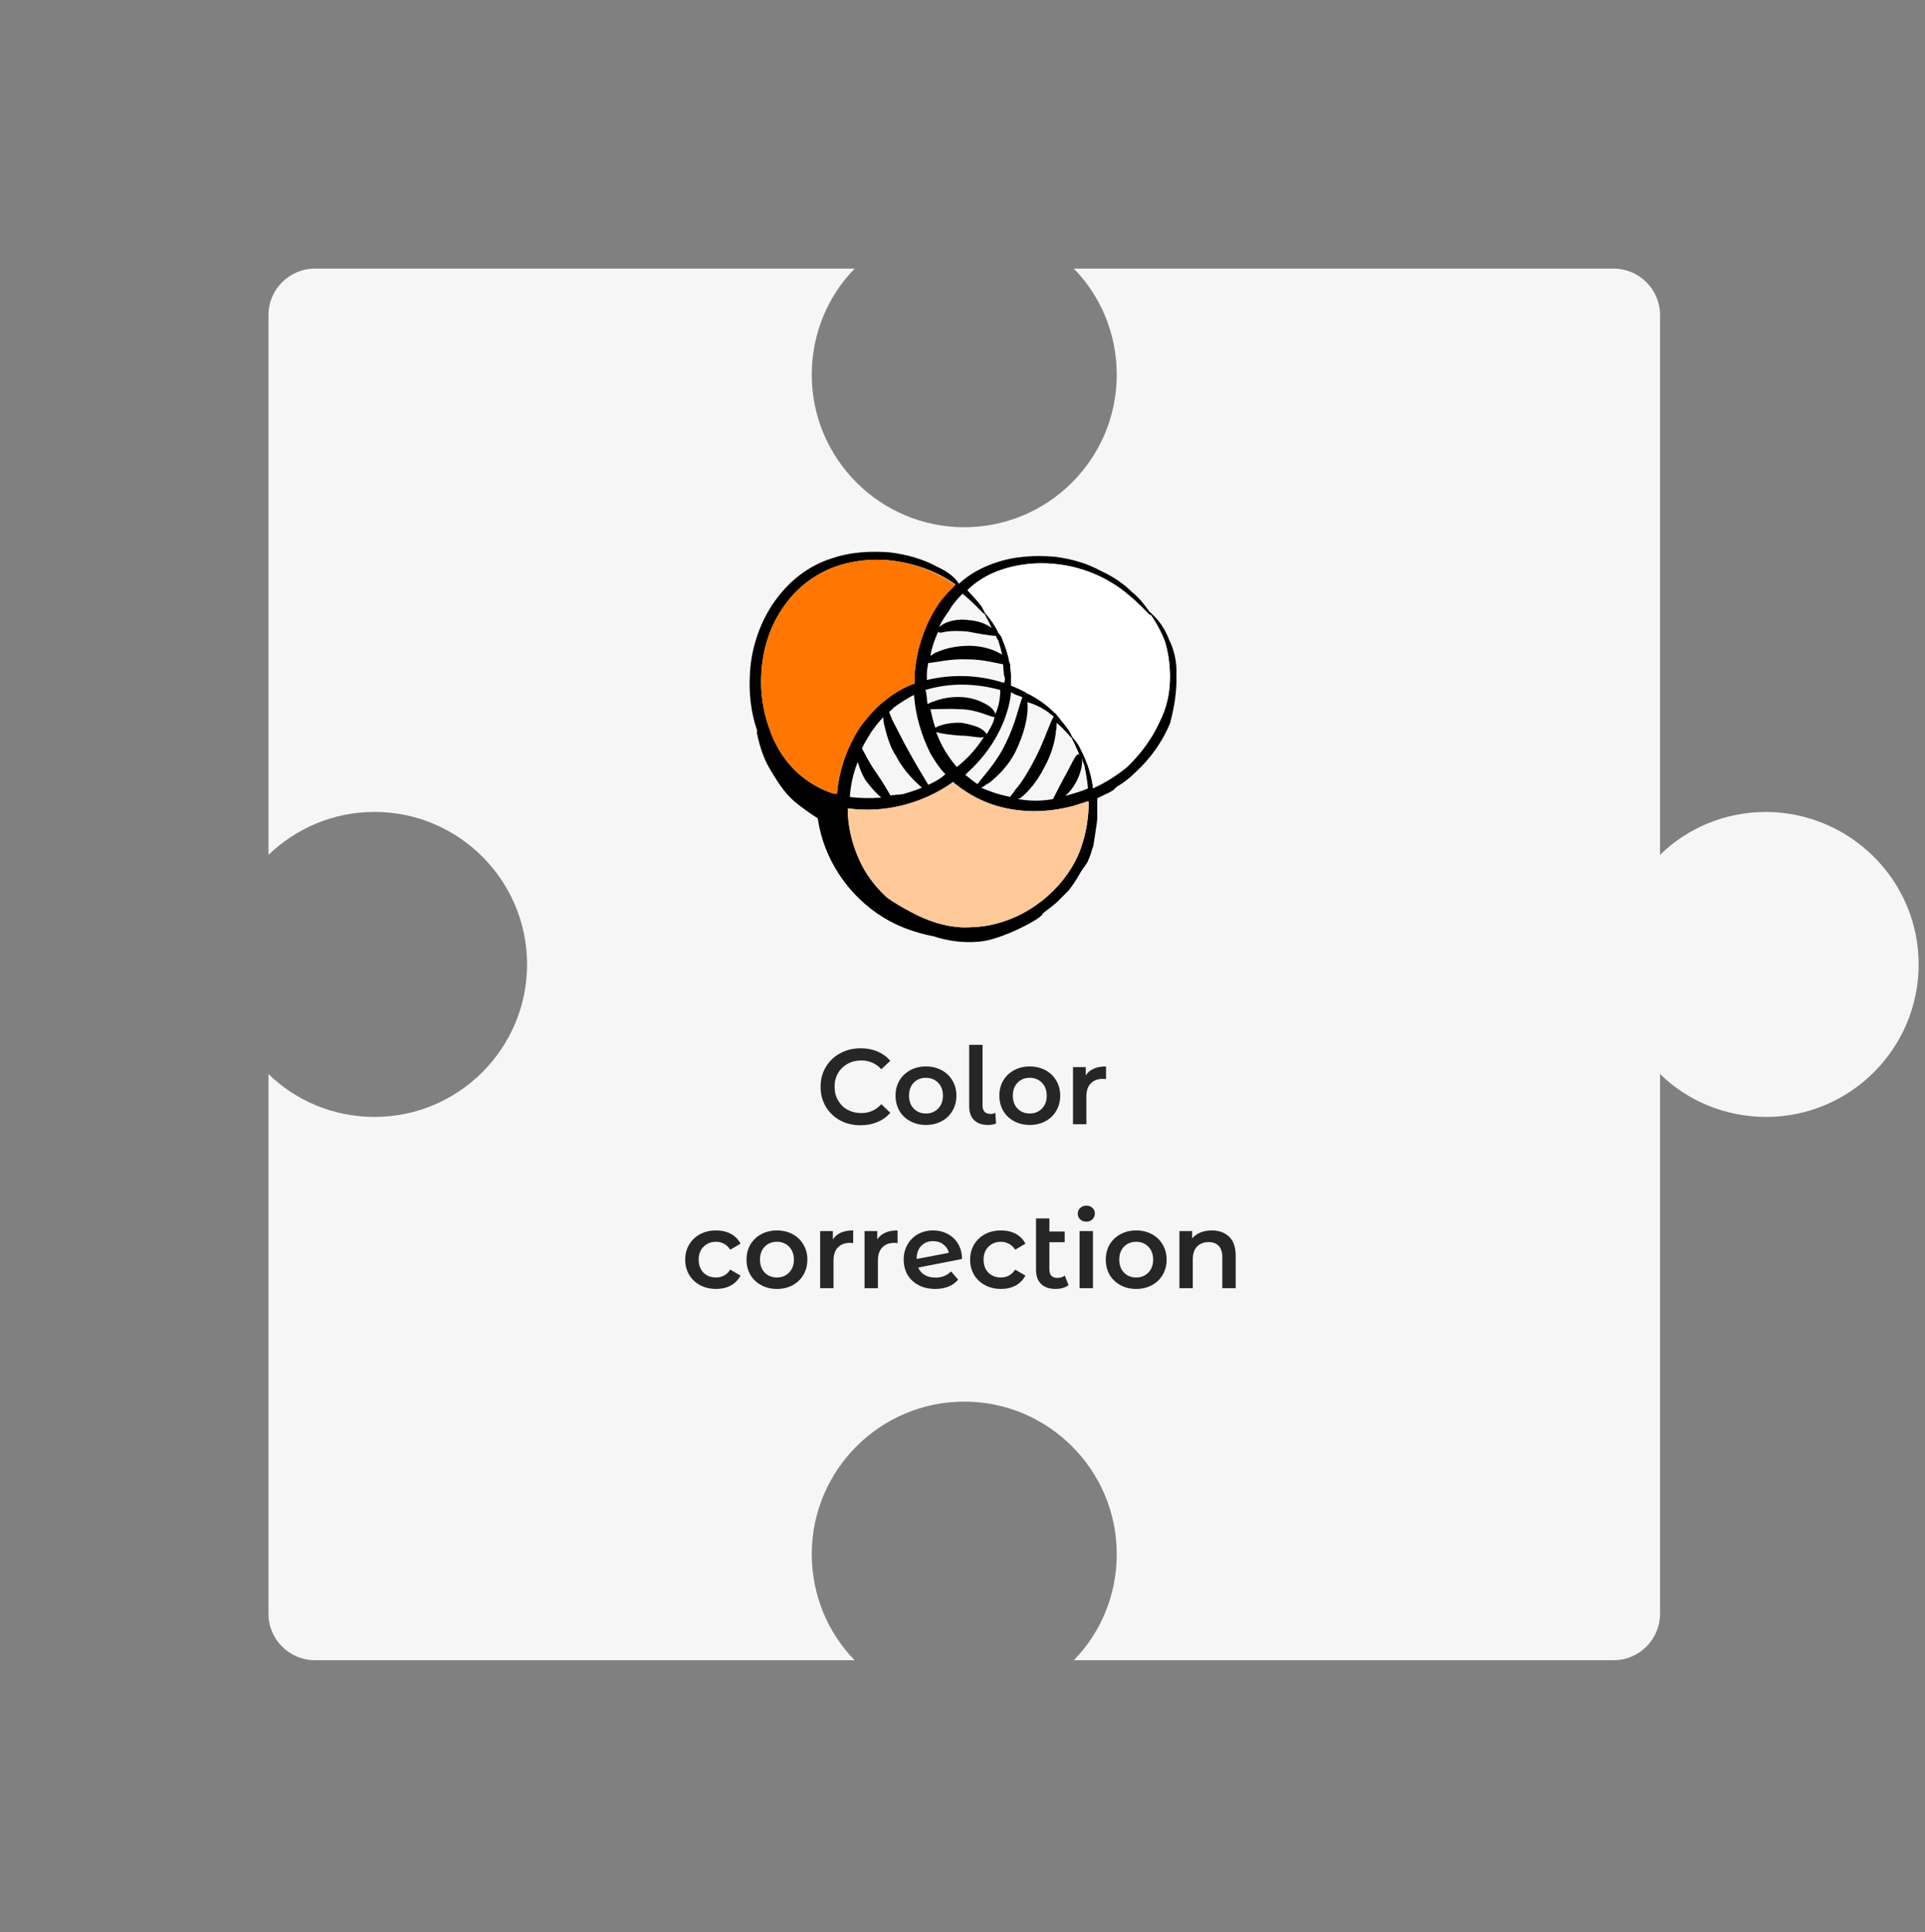<svg width="270" height="271" viewBox="0 0 270 271" fill="none" xmlns="http://www.w3.org/2000/svg">
<rect x="0" y="0" width="270" height="271" fill="#808080" stroke="none"/>
<path d="M269.108 135.265C269.108 147.057 259.512 156.653 247.719 156.653C241.945 156.653 236.659 154.376 232.837 150.635V226.349C232.837 229.928 229.909 232.855 226.331 232.855H150.617C154.358 229.033 156.635 223.747 156.635 217.973C156.635 206.181 147.039 196.584 135.247 196.584C123.454 196.584 113.858 206.181 113.858 217.973C113.858 223.747 116.135 229.033 119.876 232.855H44.162C40.584 232.855 37.656 229.928 37.656 226.349V150.635C41.478 154.376 46.765 156.653 52.539 156.653C64.331 156.653 73.927 147.057 73.927 135.265C73.927 123.473 64.331 113.876 52.539 113.876C46.765 113.876 41.56 116.153 37.656 119.894V44.181C37.656 40.602 40.584 37.675 44.162 37.675H119.876C116.135 41.497 113.858 46.783 113.858 52.557C113.858 64.349 123.454 73.946 135.247 73.946C147.039 73.946 156.635 64.349 156.635 52.557C156.635 46.783 154.358 41.497 150.617 37.675H226.331C229.909 37.675 232.837 40.602 232.837 44.181V119.894C236.659 116.153 241.945 113.876 247.719 113.876C259.512 113.958 269.108 123.473 269.108 135.265Z" fill="#F6F6F6"/>
<path d="M120.704 157.825C119.644 157.825 118.684 157.595 117.824 157.135C116.974 156.665 116.304 156.02 115.814 155.2C115.334 154.38 115.094 153.455 115.094 152.425C115.094 151.395 115.339 150.47 115.829 149.65C116.319 148.83 116.989 148.19 117.839 147.73C118.699 147.26 119.659 147.025 120.719 147.025C121.579 147.025 122.364 147.175 123.074 147.475C123.784 147.775 124.384 148.21 124.874 148.78L123.614 149.965C122.854 149.145 121.919 148.735 120.809 148.735C120.089 148.735 119.444 148.895 118.874 149.215C118.304 149.525 117.859 149.96 117.539 150.52C117.219 151.08 117.059 151.715 117.059 152.425C117.059 153.135 117.219 153.77 117.539 154.33C117.859 154.89 118.304 155.33 118.874 155.65C119.444 155.96 120.089 156.115 120.809 156.115C121.919 156.115 122.854 155.7 123.614 154.87L124.874 156.07C124.384 156.64 123.779 157.075 123.059 157.375C122.349 157.675 121.564 157.825 120.704 157.825Z" fill="#262626"/>
<path d="M129.869 157.78C129.059 157.78 128.329 157.605 127.679 157.255C127.029 156.905 126.519 156.42 126.149 155.8C125.789 155.17 125.609 154.46 125.609 153.67C125.609 152.88 125.789 152.175 126.149 151.555C126.519 150.935 127.029 150.45 127.679 150.1C128.329 149.75 129.059 149.575 129.869 149.575C130.689 149.575 131.424 149.75 132.074 150.1C132.724 150.45 133.229 150.935 133.589 151.555C133.959 152.175 134.144 152.88 134.144 153.67C134.144 154.46 133.959 155.17 133.589 155.8C133.229 156.42 132.724 156.905 132.074 157.255C131.424 157.605 130.689 157.78 129.869 157.78ZM129.869 156.175C130.559 156.175 131.129 155.945 131.579 155.485C132.029 155.025 132.254 154.42 132.254 153.67C132.254 152.92 132.029 152.315 131.579 151.855C131.129 151.395 130.559 151.165 129.869 151.165C129.179 151.165 128.609 151.395 128.159 151.855C127.719 152.315 127.499 152.92 127.499 153.67C127.499 154.42 127.719 155.025 128.159 155.485C128.609 155.945 129.179 156.175 129.869 156.175Z" fill="#262626"/>
<path d="M138.577 157.78C137.747 157.78 137.097 157.555 136.627 157.105C136.167 156.645 135.937 156 135.937 155.17V146.545H137.812V155.035C137.812 155.835 138.187 156.235 138.937 156.235C139.187 156.235 139.412 156.185 139.612 156.085L139.702 157.585C139.352 157.715 138.977 157.78 138.577 157.78Z" fill="#262626"/>
<path d="M144.43 157.78C143.62 157.78 142.89 157.605 142.24 157.255C141.59 156.905 141.08 156.42 140.71 155.8C140.35 155.17 140.17 154.46 140.17 153.67C140.17 152.88 140.35 152.175 140.71 151.555C141.08 150.935 141.59 150.45 142.24 150.1C142.89 149.75 143.62 149.575 144.43 149.575C145.25 149.575 145.985 149.75 146.635 150.1C147.285 150.45 147.79 150.935 148.15 151.555C148.52 152.175 148.705 152.88 148.705 153.67C148.705 154.46 148.52 155.17 148.15 155.8C147.79 156.42 147.285 156.905 146.635 157.255C145.985 157.605 145.25 157.78 144.43 157.78ZM144.43 156.175C145.12 156.175 145.69 155.945 146.14 155.485C146.59 155.025 146.815 154.42 146.815 153.67C146.815 152.92 146.59 152.315 146.14 151.855C145.69 151.395 145.12 151.165 144.43 151.165C143.74 151.165 143.17 151.395 142.72 151.855C142.28 152.315 142.06 152.92 142.06 153.67C142.06 154.42 142.28 155.025 142.72 155.485C143.17 155.945 143.74 156.175 144.43 156.175Z" fill="#262626"/>
<path d="M152.283 150.835C152.823 149.995 153.773 149.575 155.133 149.575V151.36C154.973 151.33 154.828 151.315 154.698 151.315C153.968 151.315 153.398 151.53 152.988 151.96C152.578 152.38 152.373 152.99 152.373 153.79V157.675H150.498V149.665H152.283V150.835Z" fill="#262626"/>
<path d="M100.442 180.78C99.612 180.78 98.867 180.605 98.207 180.255C97.547 179.905 97.032 179.42 96.662 178.8C96.292 178.17 96.107 177.46 96.107 176.67C96.107 175.88 96.292 175.175 96.662 174.555C97.032 173.935 97.542 173.45 98.192 173.1C98.852 172.75 99.602 172.575 100.442 172.575C101.232 172.575 101.922 172.735 102.512 173.055C103.112 173.375 103.562 173.835 103.862 174.435L102.422 175.275C102.192 174.905 101.902 174.63 101.552 174.45C101.212 174.26 100.837 174.165 100.427 174.165C99.727 174.165 99.147 174.395 98.687 174.855C98.227 175.305 97.997 175.91 97.997 176.67C97.997 177.43 98.222 178.04 98.672 178.5C99.132 178.95 99.717 179.175 100.427 179.175C100.837 179.175 101.212 179.085 101.552 178.905C101.902 178.715 102.192 178.435 102.422 178.065L103.862 178.905C103.552 179.505 103.097 179.97 102.497 180.3C101.907 180.62 101.222 180.78 100.442 180.78Z" fill="#262626"/>
<path d="M108.966 180.78C108.156 180.78 107.426 180.605 106.776 180.255C106.126 179.905 105.616 179.42 105.246 178.8C104.886 178.17 104.706 177.46 104.706 176.67C104.706 175.88 104.886 175.175 105.246 174.555C105.616 173.935 106.126 173.45 106.776 173.1C107.426 172.75 108.156 172.575 108.966 172.575C109.786 172.575 110.521 172.75 111.171 173.1C111.821 173.45 112.326 173.935 112.686 174.555C113.056 175.175 113.241 175.88 113.241 176.67C113.241 177.46 113.056 178.17 112.686 178.8C112.326 179.42 111.821 179.905 111.171 180.255C110.521 180.605 109.786 180.78 108.966 180.78ZM108.966 179.175C109.656 179.175 110.226 178.945 110.676 178.485C111.126 178.025 111.351 177.42 111.351 176.67C111.351 175.92 111.126 175.315 110.676 174.855C110.226 174.395 109.656 174.165 108.966 174.165C108.276 174.165 107.706 174.395 107.256 174.855C106.816 175.315 106.596 175.92 106.596 176.67C106.596 177.42 106.816 178.025 107.256 178.485C107.706 178.945 108.276 179.175 108.966 179.175Z" fill="#262626"/>
<path d="M116.819 173.835C117.359 172.995 118.309 172.575 119.669 172.575V174.36C119.509 174.33 119.364 174.315 119.234 174.315C118.504 174.315 117.934 174.53 117.524 174.96C117.114 175.38 116.909 175.99 116.909 176.79V180.675H115.034V172.665H116.819V173.835Z" fill="#262626"/>
<path d="M123.045 173.835C123.585 172.995 124.535 172.575 125.895 172.575V174.36C125.735 174.33 125.59 174.315 125.46 174.315C124.73 174.315 124.16 174.53 123.75 174.96C123.34 175.38 123.135 175.99 123.135 176.79V180.675H121.26V172.665H123.045V173.835Z" fill="#262626"/>
<path d="M131.222 179.19C132.092 179.19 132.817 178.9 133.397 178.32L134.387 179.475C134.037 179.905 133.587 180.23 133.037 180.45C132.487 180.67 131.867 180.78 131.177 180.78C130.297 180.78 129.522 180.605 128.852 180.255C128.182 179.905 127.662 179.42 127.292 178.8C126.932 178.17 126.752 177.46 126.752 176.67C126.752 175.89 126.927 175.19 127.277 174.57C127.637 173.94 128.127 173.45 128.747 173.1C129.377 172.75 130.087 172.575 130.877 172.575C131.627 172.575 132.307 172.74 132.917 173.07C133.537 173.39 134.027 173.855 134.387 174.465C134.747 175.065 134.927 175.77 134.927 176.58L128.792 177.78C128.982 178.24 129.287 178.59 129.707 178.83C130.127 179.07 130.632 179.19 131.222 179.19ZM130.877 174.075C130.187 174.075 129.627 174.3 129.197 174.75C128.777 175.2 128.567 175.805 128.567 176.565V176.58L133.097 175.71C132.967 175.22 132.702 174.825 132.302 174.525C131.912 174.225 131.437 174.075 130.877 174.075Z" fill="#262626"/>
<path d="M140.403 180.78C139.573 180.78 138.828 180.605 138.168 180.255C137.508 179.905 136.993 179.42 136.623 178.8C136.253 178.17 136.068 177.46 136.068 176.67C136.068 175.88 136.253 175.175 136.623 174.555C136.993 173.935 137.503 173.45 138.153 173.1C138.813 172.75 139.563 172.575 140.403 172.575C141.193 172.575 141.883 172.735 142.473 173.055C143.073 173.375 143.523 173.835 143.823 174.435L142.383 175.275C142.153 174.905 141.863 174.63 141.513 174.45C141.173 174.26 140.798 174.165 140.388 174.165C139.688 174.165 139.108 174.395 138.648 174.855C138.188 175.305 137.958 175.91 137.958 176.67C137.958 177.43 138.183 178.04 138.633 178.5C139.093 178.95 139.678 179.175 140.388 179.175C140.798 179.175 141.173 179.085 141.513 178.905C141.863 178.715 142.153 178.435 142.383 178.065L143.823 178.905C143.513 179.505 143.058 179.97 142.458 180.3C141.868 180.62 141.183 180.78 140.403 180.78Z" fill="#262626"/>
<path d="M149.871 180.24C149.651 180.42 149.381 180.555 149.061 180.645C148.751 180.735 148.421 180.78 148.071 180.78C147.191 180.78 146.511 180.55 146.031 180.09C145.551 179.63 145.311 178.96 145.311 178.08V170.895H147.186V172.725H149.331V174.225H147.186V178.035C147.186 178.425 147.281 178.725 147.471 178.935C147.671 179.135 147.946 179.235 148.296 179.235C148.716 179.235 149.066 179.125 149.346 178.905L149.871 180.24Z" fill="#262626"/>
<path d="M151.421 172.665H153.296V180.675H151.421V172.665ZM152.366 171.345C152.026 171.345 151.741 171.24 151.511 171.03C151.281 170.81 151.166 170.54 151.166 170.22C151.166 169.9 151.281 169.635 151.511 169.425C151.741 169.205 152.026 169.095 152.366 169.095C152.706 169.095 152.991 169.2 153.221 169.41C153.451 169.61 153.566 169.865 153.566 170.175C153.566 170.505 153.451 170.785 153.221 171.015C153.001 171.235 152.716 171.345 152.366 171.345Z" fill="#262626"/>
<path d="M159.357 180.78C158.547 180.78 157.817 180.605 157.167 180.255C156.517 179.905 156.007 179.42 155.637 178.8C155.277 178.17 155.097 177.46 155.097 176.67C155.097 175.88 155.277 175.175 155.637 174.555C156.007 173.935 156.517 173.45 157.167 173.1C157.817 172.75 158.547 172.575 159.357 172.575C160.177 172.575 160.912 172.75 161.562 173.1C162.212 173.45 162.717 173.935 163.077 174.555C163.447 175.175 163.632 175.88 163.632 176.67C163.632 177.46 163.447 178.17 163.077 178.8C162.717 179.42 162.212 179.905 161.562 180.255C160.912 180.605 160.177 180.78 159.357 180.78ZM159.357 179.175C160.047 179.175 160.617 178.945 161.067 178.485C161.517 178.025 161.742 177.42 161.742 176.67C161.742 175.92 161.517 175.315 161.067 174.855C160.617 174.395 160.047 174.165 159.357 174.165C158.667 174.165 158.097 174.395 157.647 174.855C157.207 175.315 156.987 175.92 156.987 176.67C156.987 177.42 157.207 178.025 157.647 178.485C158.097 178.945 158.667 179.175 159.357 179.175Z" fill="#262626"/>
<path d="M169.97 172.575C170.98 172.575 171.79 172.87 172.4 173.46C173.01 174.05 173.315 174.925 173.315 176.085V180.675H171.44V176.325C171.44 175.625 171.275 175.1 170.945 174.75C170.615 174.39 170.145 174.21 169.535 174.21C168.845 174.21 168.3 174.42 167.9 174.84C167.5 175.25 167.3 175.845 167.3 176.625V180.675H165.425V172.665H167.21V173.7C167.52 173.33 167.91 173.05 168.38 172.86C168.85 172.67 169.38 172.575 169.97 172.575Z" fill="#262626"/>
<path d="M165 94.675C165.1 92.675 164.6 90.975 164 89.775C163.5 88.475 162.9 87.575 162.4 86.975C161.9 86.375 161.1 85.675 161.1 85.675C161.1 85.575 161 85.475 160.9 85.375C160.5 84.775 159.8 83.875 158.7 82.975C157.7 81.975 156.2 80.875 154.4 80.075C152.6 79.075 150.4 78.375 147.8 78.075C145.2 77.875 142.3 77.975 139.5 78.975C137.7 79.575 135.9 80.575 134.5 81.875C133.8 80.775 132.7 80.075 131.4 79.475C129.6 78.475 127.3 77.775 124.8 77.475C122.2 77.275 119.3 77.375 116.5 78.375C113.4 79.375 110.7 81.475 108.7 84.275C106.7 87.075 105.4 90.675 105.2 94.275C105 97.075 105.3 99.875 106.2 102.475C106.2 102.575 106.1 102.775 106.2 102.975C106.6 104.875 107.2 106.675 108.3 108.375C109.3 110.075 110.4 111.675 112 112.875C112.8 113.475 113.6 114.075 114.4 114.575C114.5 114.675 114.6 114.675 114.7 114.775C115.5 120.475 119 125.675 123.9 128.675C126 129.975 128.3 130.775 130.7 131.275H130.8C132.9 131.975 135 132.275 137.3 132.075C140.4 131.875 146.4 128.675 146.2 128.175C146.9 127.575 147.7 127.075 148.4 126.375C148.5 126.275 148.7 126.075 148.8 125.975L149.9 124.875C150.6 123.975 151.1 123.175 151.6 122.275L152.5 120.975C152.7 120.475 153 119.875 153.1 119.375C153.2 118.975 153.4 118.675 153.4 118.275L153.6 117.075C153.7 116.175 153.9 115.375 153.9 114.575V111.975C154.6 111.575 155.5 111.275 156.2 110.775L156.6 110.375C157.6 109.775 158.4 109.175 159.2 108.375C161.5 106.275 163.1 103.875 164.1 101.475C164.7 99.275 165.1 96.775 165 94.675ZM135 83.275C137.1 84.975 137.9 86.175 138.1 86.075C138.2 86.375 138.6 86.975 139.1 88.075C138.4 87.575 137.3 87.075 135.9 86.975C134.6 86.775 132.8 86.975 131.7 87.975C132.1 87.075 132.6 86.375 133.1 85.675C133.6 84.775 134.2 84.075 135 83.275ZM144.1 98.475C145.5 98.875 146.7 99.575 147.5 100.275L147.8 100.475C147.2 101.475 146.5 103.875 145.1 106.575C144.2 108.275 143.3 109.775 142.4 110.775C142.2 111.175 141.9 111.375 141.7 111.775C140.2 111.475 139 111.075 137.6 110.475C138 110.375 138.3 109.975 138.8 109.775C140 108.775 141.5 107.375 142.5 105.275C143.5 103.175 144.3 100.675 144.1 98.475ZM150.3 103.475C150.5 103.875 151 104.875 151.5 106.075C151.4 105.975 151.4 105.775 151.3 105.775C150.8 105.775 150.3 107.275 149.3 108.975C148.6 110.275 148 111.475 147.7 112.075C146.1 112.375 144.5 112.375 142.8 112.075C142.9 111.975 143.1 111.975 143.2 111.875C144.3 110.975 145.5 109.575 146.5 107.575C147.5 105.775 148 103.875 148.1 102.575C148.2 102.075 148.2 101.775 148.2 101.375C149.5 102.475 150.1 103.375 150.3 103.475ZM151.7 106.175C151.8 106.575 151.9 106.875 152.1 107.375C152.3 108.375 152.5 109.375 152.6 110.575C151.7 110.975 151 111.175 150 111.475C149.9 111.475 149.6 111.575 149.4 111.575C150 111.175 150.5 110.475 151 109.575C151.7 108.175 151.9 106.975 151.7 106.175ZM141.1 104.175C139.8 106.975 137.8 108.975 137.1 109.975C136.5 109.575 135.9 109.075 135.4 108.675L135.8 108.275C138.1 106.175 139.7 103.775 140.7 101.375C141.3 99.875 141.7 98.475 141.8 97.075C142.4 97.475 142.9 97.575 143.4 97.775C142.9 99.075 142.4 101.575 141.1 104.175ZM122.9 108.375C121.9 106.975 121.3 105.675 120.9 104.975C121.3 104.075 121.8 103.375 122.2 102.675C122.7 101.975 123.3 101.175 123.9 100.575C123.9 100.875 123.9 101.175 124 101.575C124.3 102.775 124.7 104.575 125.7 106.075C126.8 108.175 128.3 109.575 129.3 110.475C128.4 110.875 127.6 111.075 126.7 111.375C126 111.475 125.5 111.475 124.9 111.575C124.5 110.875 123.8 109.675 122.9 108.375ZM123.6 111.875C122.1 111.975 120.7 111.975 119.2 111.775C119.3 110.075 119.7 108.375 120.3 106.875C120.6 107.775 120.9 108.675 121.5 109.575C122.2 110.475 122.9 111.275 123.6 111.875ZM127.4 105.275C126.5 103.675 125.8 102.175 125.3 101.275C125 100.675 124.9 100.275 124.7 99.875C125 99.575 125.2 99.475 125.3 99.275C126.3 98.575 127.3 97.875 128.2 97.475C128.4 100.275 129.2 103.075 130.5 105.675C131.1 106.675 131.7 107.675 132.6 108.575C132 109.175 131.1 109.675 130.2 110.075C129.6 109.075 128.5 107.275 127.4 105.275ZM138.8 99.075C137.9 98.475 136.6 97.875 135 97.775C133.4 97.675 132 97.975 131 98.375C130.6 98.475 130.4 98.575 130.1 98.775C130 98.175 130 97.375 129.8 96.775C133 95.775 136.7 95.775 140.3 96.775C140.3 97.875 140.1 99.075 139.6 100.175C139.6 99.975 139.4 99.575 138.8 99.075ZM139.5 100.575C139.5 100.675 139.4 100.875 139.4 100.975C139.2 101.675 138.8 102.275 138.4 102.975C138.3 102.775 138 102.475 137.7 102.275C137.1 101.875 136 101.575 134.9 101.375C133.1 101.275 131.6 101.775 131.2 102.075C130.9 101.275 130.7 100.375 130.5 99.475C131.4 99.475 133.1 99.375 134.9 99.475C137.2 99.575 138.9 100.575 139.5 100.575ZM131.3 102.675C131.9 102.875 133.3 103.075 134.7 103.175C136.2 103.175 137.4 103.575 138 103.375C137.1 104.775 136 106.075 134.7 107.175C134.6 107.275 134.3 107.475 134.2 107.575C133 106.175 132.1 104.775 131.3 102.675ZM140.8 95.775C137.1 94.575 133.3 94.575 130 95.375V94.675C130 94.075 130.1 93.475 130.2 92.975C131.1 92.975 133.1 92.375 135.7 92.475C137.8 92.475 139.6 92.975 140.7 93.175C140.7 93.675 140.8 94.175 140.8 94.675C141 95.075 141 95.475 140.8 95.775ZM140.3 91.675C139.3 91.075 137.7 90.575 135.9 90.575C134.1 90.575 132.5 90.975 131.4 91.475C131 91.575 130.8 91.875 130.5 91.975C130.7 90.775 131.1 89.675 131.6 88.575C131.7 88.875 132.2 88.675 132.8 88.575C133.5 88.475 134.6 88.475 135.7 88.575C137.3 88.875 138.8 89.175 139.7 89.175C139.8 89.475 139.8 89.575 140 89.775C140.2 90.375 140.4 91.075 140.6 91.975C140.6 91.775 140.5 91.775 140.3 91.675ZM116.8 111.275C113.5 110.175 110.7 107.875 109 104.675C108.6 103.975 108.3 103.275 108 102.475C108 102.475 108 102.475 108 102.375C108 102.275 107.9 102.275 107.9 102.175C107 99.675 106.6 96.975 106.8 94.275C107 90.875 108.1 87.575 110 84.975C111.8 82.375 114.3 80.575 116.9 79.575C119.6 78.575 122.3 78.375 124.6 78.575C128.6 78.975 131.8 80.375 134 81.975C133.3 82.675 132.5 83.475 131.9 84.275C129.9 87.075 128.6 90.675 128.3 94.275V95.775C127 96.275 125.6 96.975 124.4 97.975C123 98.975 122 100.175 120.8 101.675C119 104.375 117.7 107.675 117.4 111.275C117.2 111.375 117.1 111.275 116.8 111.275ZM152.7 112.475C152.7 114.475 152.4 116.675 151.6 118.975C149.8 123.975 145 128.375 139.2 129.675C137.9 129.975 136.5 130.075 135.1 130.075C132.5 129.975 130.1 129.175 127.7 127.875C126.6 127.275 125.5 126.675 124.4 125.875C123.3 124.875 122.2 123.575 121.4 122.275C119.8 119.575 118.9 116.375 118.9 113.375C123.8 114.075 129.2 112.875 133.7 109.675C133.9 109.975 134.2 110.075 134.4 110.275C136 111.475 137.7 112.375 139.6 112.975C143.3 114.075 146.9 113.975 150.4 113.075C151.1 112.875 151.9 112.575 152.6 112.375V112.475H152.7ZM162.6 101.275C161.6 103.475 160 105.675 158 107.575C156.6 108.675 155.1 109.675 153.3 110.475C153.2 109.375 152.9 108.275 152.6 107.375C152.1 105.975 151.6 105.075 151.3 104.475C151 103.975 150.5 103.375 150.4 103.275C150.3 103.075 150.2 102.875 150 102.475C149.6 101.875 149 101.175 148.3 100.275C148.2 100.175 148.1 99.975 147.9 99.875C146.9 98.875 145.6 97.875 143.9 97.075C143.9 96.975 143.8 96.975 143.8 96.975C143.2 96.675 142.6 96.375 141.8 96.075V94.675C141.8 94.175 141.7 93.675 141.7 93.175C141.7 93.075 141.7 93.075 141.6 92.975C141.4 91.775 141 90.675 140.6 89.675C140.5 89.375 140.4 89.175 140.2 88.975C140.2 88.975 140.2 88.875 140.1 88.875C139.7 87.975 139.2 87.275 138.9 86.875C138.4 86.275 138.2 85.975 138.2 85.975C138.2 85.975 138.2 85.975 138.2 86.075C138.2 85.975 138 85.675 137.7 85.075C137.3 84.475 136.6 83.775 135.7 82.775C136.9 81.575 138.4 80.675 140 80.075C142.7 79.075 145.4 78.875 147.7 79.075C152.6 79.475 156.2 81.675 158.2 83.375C160.3 85.075 161.3 86.475 161.4 86.275C161.4 86.275 161.4 86.175 161.3 86.075C161.8 86.775 162.7 88.175 163.4 89.975C163.8 91.275 164.1 92.975 164.1 94.875C164.1 96.875 163.8 99.075 162.6 101.275Z" fill="black"/>
<path d="M164.099 94.975C164.099 96.975 163.699 99.174 162.599 101.375C161.599 103.575 159.999 105.775 157.999 107.675C156.599 108.775 155.099 109.775 153.299 110.575C153.199 109.475 152.899 108.375 152.599 107.475C152.099 106.075 151.599 105.175 151.299 104.575C150.999 104.075 150.499 103.475 150.399 103.375C150.299 103.175 150.199 102.975 149.999 102.575C149.599 101.975 148.999 101.275 148.299 100.375C148.199 100.275 148.099 100.075 147.899 99.975C146.899 98.975 145.599 97.975 143.899 97.174C143.899 97.075 143.799 97.075 143.799 97.075C143.199 96.775 142.599 96.475 141.799 96.174V94.674C141.799 94.174 141.699 93.674 141.699 93.174C141.699 93.075 141.699 93.075 141.599 92.975C141.399 91.775 140.999 90.674 140.599 89.674C140.499 89.374 140.399 89.174 140.199 88.975C140.199 88.975 140.199 88.874 140.099 88.874C139.699 87.975 139.199 87.275 138.899 86.874C138.399 86.275 138.199 85.975 138.199 85.975C138.199 85.975 138.199 85.975 138.199 86.075C138.199 85.975 137.999 85.674 137.699 85.075C137.299 84.475 136.599 83.775 135.699 82.775C136.899 81.575 138.399 80.674 139.999 80.075C142.699 79.075 145.399 78.874 147.699 79.075C152.599 79.475 156.199 81.674 158.199 83.374C160.299 85.075 161.299 86.475 161.399 86.275C161.399 86.275 161.399 86.174 161.299 86.075C161.799 86.775 162.699 88.174 163.399 89.975C163.799 91.374 164.099 92.975 164.099 94.975Z" fill="white"/>
<path d="M152.7 112.375V112.475C152.7 114.475 152.4 116.675 151.6 118.975C149.8 123.975 145 128.375 139.2 129.675C137.9 129.975 136.5 130.075 135.1 130.075C132.5 129.975 130.1 129.175 127.7 127.875C126.6 127.275 125.5 126.675 124.4 125.875C123.3 124.875 122.2 123.575 121.4 122.275C119.8 119.575 118.9 116.375 118.9 113.375C123.8 114.075 129.2 112.875 133.7 109.675C133.9 109.975 134.2 110.075 134.4 110.275C136 111.475 137.7 112.375 139.6 112.975C143.3 114.075 146.9 113.975 150.4 113.075C151.3 112.875 152 112.575 152.7 112.375Z" fill="#FFC999"/>
<path d="M134 82.075C133.3 82.775 132.5 83.575 131.9 84.374C129.9 87.174 128.6 90.775 128.3 94.374V95.874C127 96.374 125.6 97.075 124.4 98.075C123 99.075 122 100.275 120.8 101.775C119 104.475 117.7 107.775 117.4 111.375C117.2 111.375 117 111.275 116.8 111.275C113.5 110.175 110.7 107.875 109 104.675C108.6 103.975 108.3 103.275 108 102.475C108 102.475 108 102.475 108 102.375C108 102.275 107.9 102.275 107.9 102.175C107 99.674 106.6 96.975 106.8 94.275C107 90.874 108.1 87.575 110 84.975C111.8 82.374 114.3 80.575 116.9 79.575C119.6 78.575 122.3 78.374 124.6 78.575C128.6 78.975 131.8 80.475 134 82.075Z" fill="#FF7700"/>
</svg>
